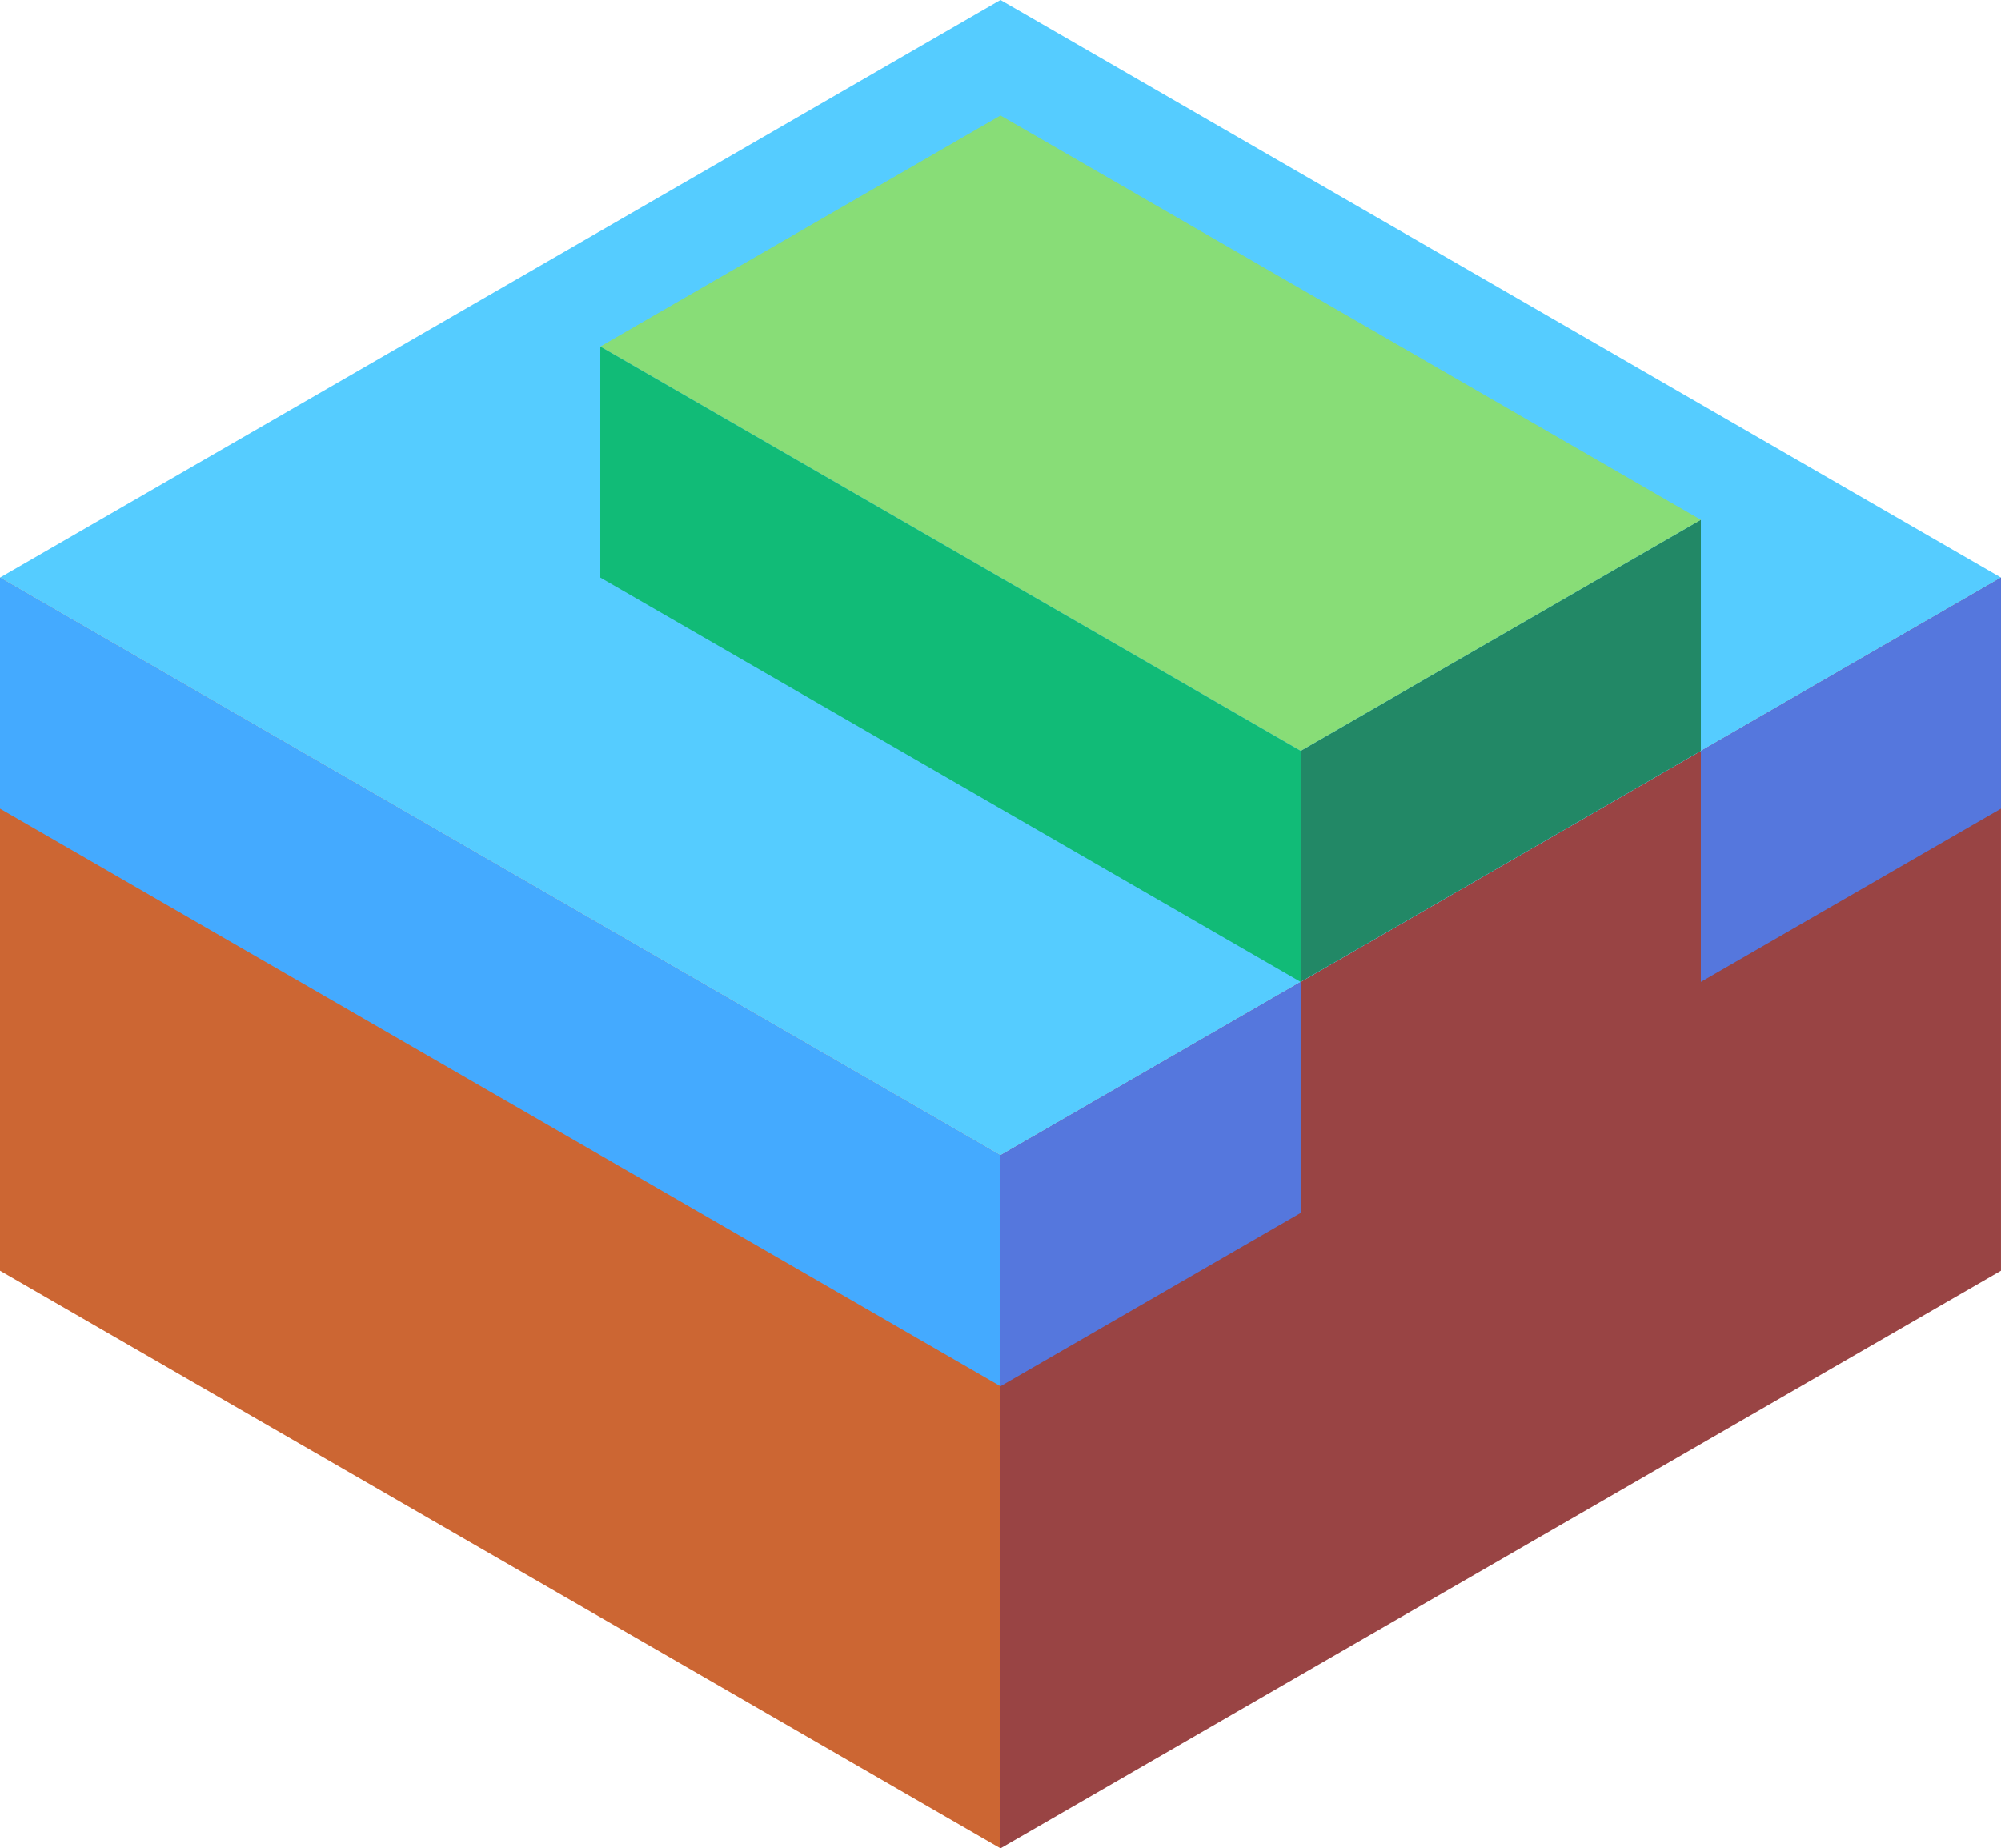<svg xmlns="http://www.w3.org/2000/svg" viewBox="496.468 325.104 86.603 80"><path d="M496.468 350.104v30l43.301 25v-30z" fill="#c63"/><path d="M539.769 405.104l43.301-25v-30l-43.301 25z" fill="#944"/><path d="M496.468 350.104l43.301 25 43.301-25-43.301-25z" fill="#5cf"/><path d="M496.468 350.104v10l43.301 25v-10z" fill="#4af"/><path d="M539.769 385.104l12.99-7.5v-10l-12.99 7.5zm30.311-17.5l12.99-7.5v-10l-12.99 7.5z" fill="#57d"/><path d="M552.76 367.604l17.321-10v-10l-17.321 10z" fill="#286"/><path d="M552.76 357.604l-30.311-17.5 17.321-10 30.311 17.5z" fill="#8d7"/><path d="M522.449 340.104v10l30.311 17.5v-10z" fill="#1b7"/></svg>